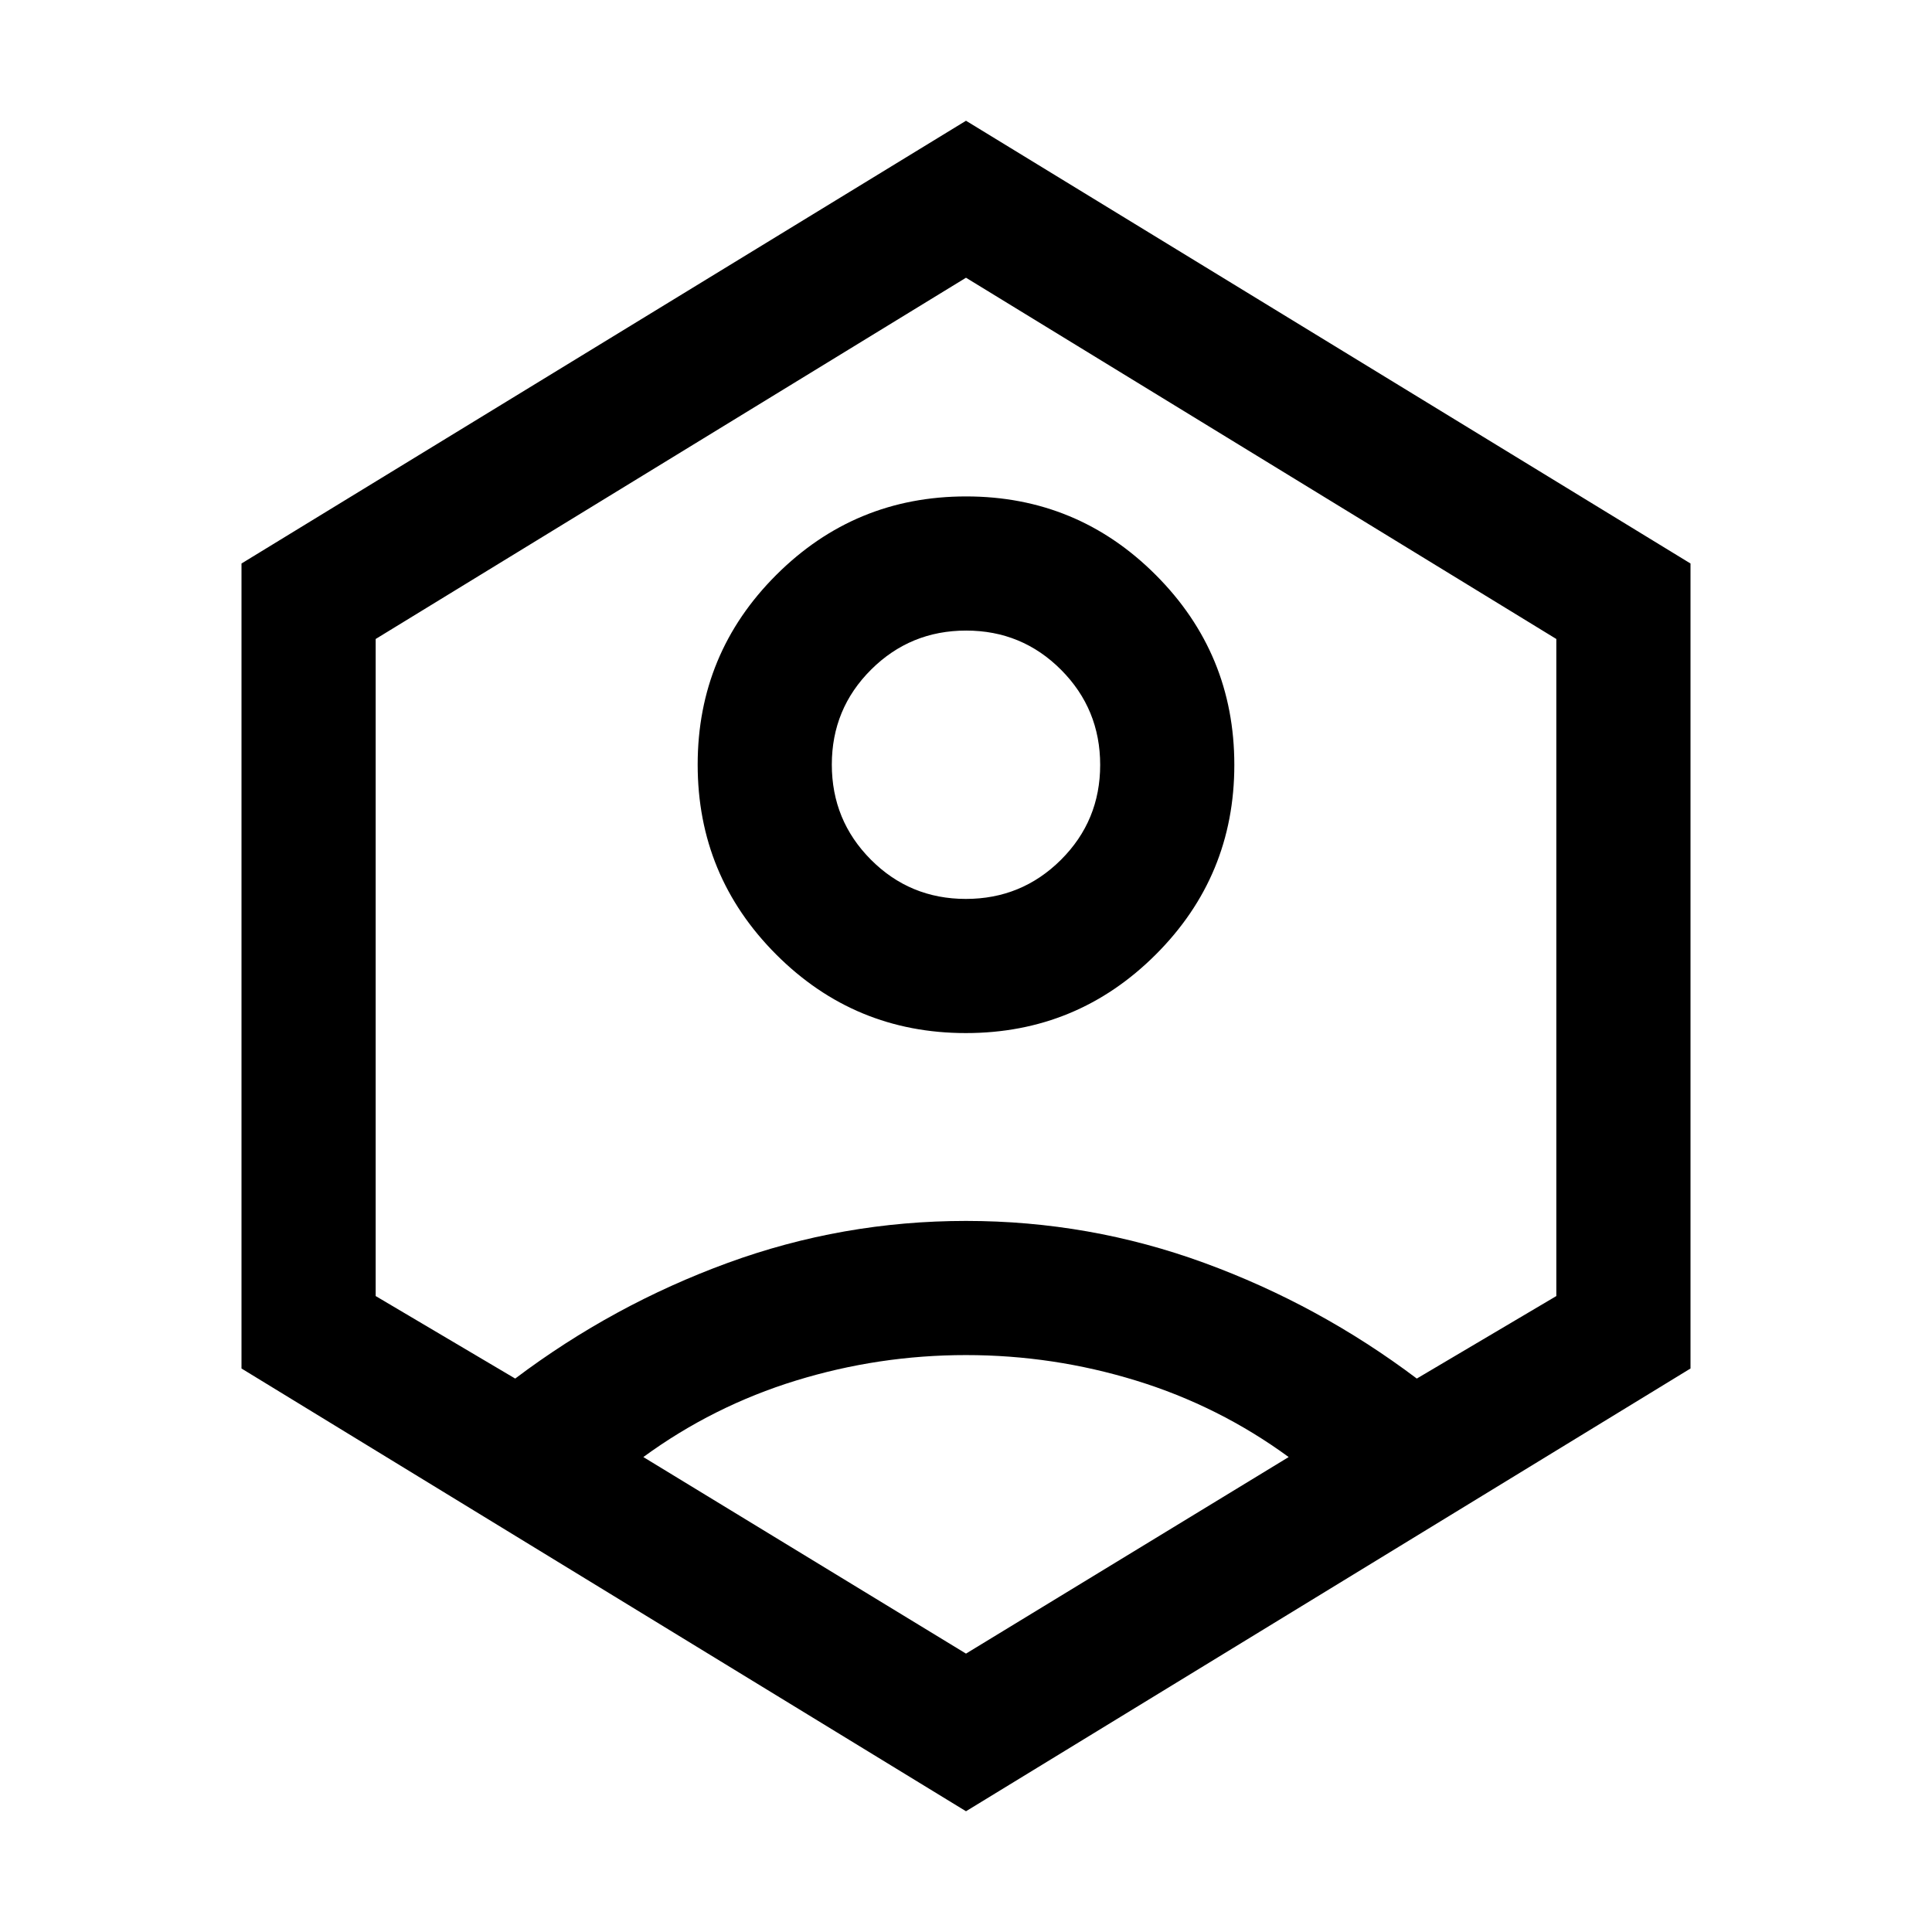 <svg xmlns="http://www.w3.org/2000/svg" height="40" viewBox="0 -960 960 960" width="40"><path d="M479.93-446.67q-55.26 0-94.26-39.06-39-39.07-39-94.34 0-55.26 39.06-94.26 39.07-39 94.34-39 55.26 0 94.26 39.06 39 39.07 39 94.34 0 55.26-39.06 94.26-39.07 39-94.34 39Zm-.01-66.66q27.75 0 47.25-19.42 19.5-19.43 19.5-47.17 0-27.75-19.42-47.25-19.43-19.5-47.17-19.5-27.75 0-47.25 19.42-19.5 19.43-19.5 47.17 0 27.75 19.42 47.25 19.43 19.5 47.17 19.5ZM480-60 120-280v-400l360-220 360 220v400L480-60Zm0-78.33L640.33-236q-34.66-25.33-75.83-38-41.17-12.67-84.5-12.67T395.5-274q-41.17 12.67-75.83 38L480-138.33ZM256-275q48.67-36.67 105.67-57.5T480-353.33q61.33 0 118.33 20.83T704-275l69.33-41v-326.49L480-822 186.67-642.49V-316L256-275Zm224-205.67Z"/></svg>